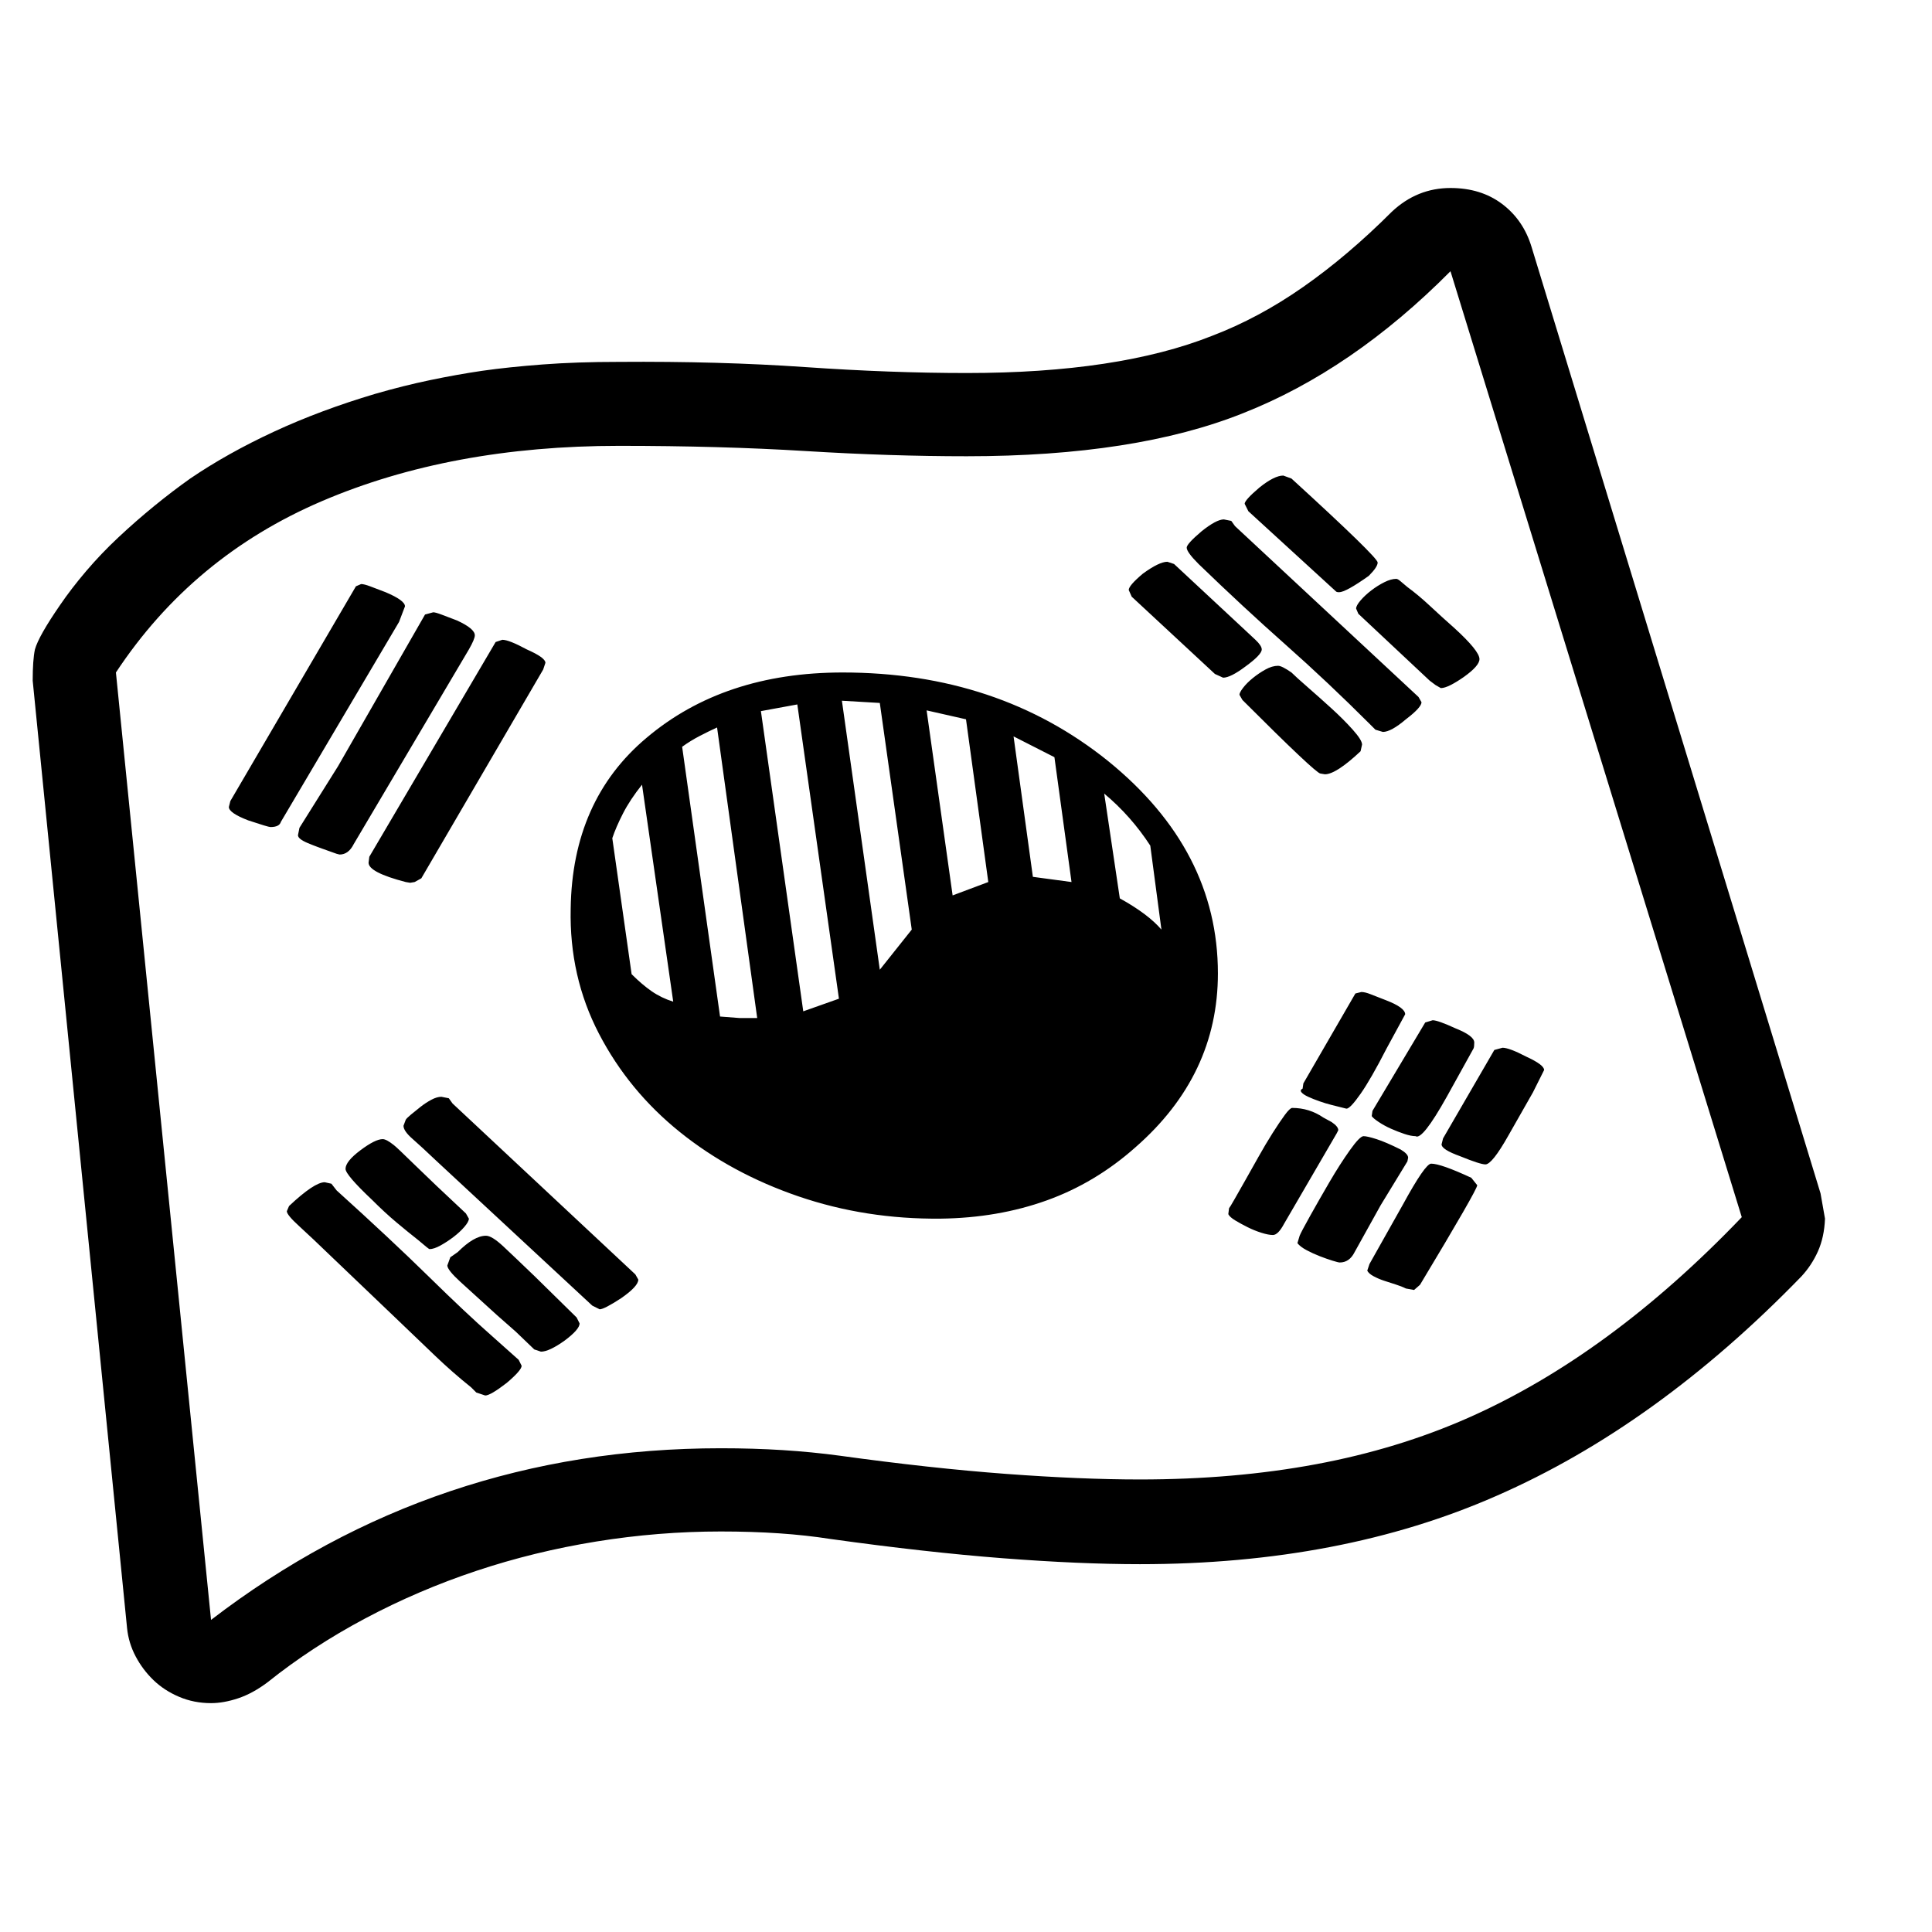 <svg xmlns="http://www.w3.org/2000/svg"
    viewBox="0 0 2600 2600">
  <!--
Digitized data copyright © 2011, Google Corporation.
Android is a trademark of Google and may be registered in certain jurisdictions.
Licensed under the Apache License, Version 2.0
http://www.apache.org/licenses/LICENSE-2.0
  -->
<path d="M1563 1251L1563 1251 1548 1138Q1522 1098 1486 1068L1486 1068 1507 1209Q1545 1230 1563 1251ZM1364 991L1390 1180 1442 1187 1419 1019 1364 991ZM1942 1532L2011 1413 2022 1410Q2031 1410 2054 1422L2054 1422Q2078 1433 2078 1440L2078 1440 2063 1470 2030 1528Q2008 1567 1999 1567L1999 1567Q1992 1567 1965 1556L1965 1556Q1940 1547 1940 1540L1940 1540 1942 1532ZM1905 1529L1905 1529Q1899 1529 1890 1526 1881 1523 1872 1519 1863 1515 1855.5 1510 1848 1505 1846 1502L1846 1502 1847 1495 1918 1376 1928 1373Q1935 1373 1959 1384L1959 1384Q1984 1394 1984 1403L1984 1403Q1984 1409 1983 1411L1983 1411 1947 1476Q1914 1535 1905 1529ZM1753 1465L1753 1465 1754 1458 1824 1337 1832 1335Q1837 1335 1844.5 1338 1852 1341 1865 1346L1865 1346Q1891 1356 1891 1365L1891 1365 1866 1411Q1845 1452 1831 1472 1817 1492 1812 1492L1812 1492 1792 1487Q1784 1485 1775.5 1482 1767 1479 1760.5 1476 1754 1473 1751.5 1470 1749 1467 1753 1465ZM1300 968L1247 956 1282 1205 1330 1187 1300 968ZM1991 887L1991 887Q1991 896 1970 911L1970 911Q1960 918 1952 922 1944 926 1939 926L1939 926 1932 922 1924 916 1828 826 1825 819Q1825 815 1831 808 1837 801 1845.5 794.5 1854 788 1863 783.5 1872 779 1879 779L1879 779Q1881 779 1884.5 782 1888 785 1894 790L1894 790Q1909 801 1924.5 815.5 1940 830 1957 845L1957 845Q1991 876 1991 887ZM515 1533L515 1533Q520 1533 530 1541L530 1541Q534 1544 558 1567.5 582 1591 627 1633L627 1633 631 1640Q631 1644 625 1651 619 1658 610.5 1664.5 602 1671 593 1676 584 1681 578 1681L578 1681Q577 1681 563 1669L563 1669Q549 1658 533.5 1645 518 1632 501 1615L501 1615Q465 1581 465 1573L465 1573Q465 1563 485 1548L485 1548Q505 1533 515 1533ZM1672 942L1672 942 1668 935Q1668 932 1673 925.5 1678 919 1686 912.5 1694 906 1703 901 1712 896 1720 896L1720 896Q1725 896 1738 905L1738 905Q1744 911 1759.5 924.5 1775 938 1791.5 953 1808 968 1820.5 982 1833 996 1833 1002L1833 1002 1831 1011Q1798 1042 1783 1042L1783 1042 1777 1041Q1771 1041 1672 942ZM906 1348L906 1348 864 1056Q848 1076 838.5 1094.5 829 1113 824 1128L824 1128 850 1311Q864 1325 877 1334 890 1343 906 1348ZM1646 912L1646 912 1635 907 1579 855 1523 803 1519 794Q1519 788 1538 772L1538 772Q1560 756 1571 756L1571 756 1580 759 1667 840Q1681 853 1689.5 861 1698 869 1698 874L1698 874Q1698 881 1676 897L1676 897Q1656 912 1646 912ZM1803 1699L1803 1699Q1801 1699 1793 1696.5 1785 1694 1776 1690.5 1767 1687 1758.5 1682.5 1750 1678 1746 1673L1746 1673 1749 1663Q1751 1658 1763 1636.5 1775 1615 1789 1591 1803 1567 1816.5 1548 1830 1529 1835 1529L1835 1529Q1840 1529 1852.5 1533 1865 1537 1885 1547L1885 1547Q1895 1553 1895 1558L1895 1558 1894 1563 1858 1622 1823 1685Q1816 1699 1803 1699ZM1980 1585L1980 1585 1988 1595Q1988 1601 1911 1729L1911 1729 1903 1736 1892 1734Q1886 1731 1878 1728.5 1870 1726 1862.5 1723.5 1855 1721 1848.5 1717.5 1842 1714 1840 1710L1840 1710 1843 1701 1888 1621Q1918 1566 1926 1566L1926 1566Q1939 1566 1980 1585ZM720 1718L776 1773 780 1781Q780 1789 760 1804L760 1804Q739 1819 728 1819L728 1819 719 1816 694 1792 669 1770Q637 1741 619.5 1725 602 1709 602 1703L602 1703 606 1692 616 1685Q638 1663 654 1663L654 1663Q662 1663 677.5 1677.5 693 1692 720 1718L720 1718ZM1798 796L1680 688 1675 678Q1675 673 1695 656L1695 656Q1715 640 1727 640L1727 640 1738 644Q1854 750 1854 757L1854 757Q1854 763 1842 775L1842 775Q1811 797 1802 797L1802 797Q1799 797 1798 796L1798 796ZM1713 1662L1713 1662Q1707 1662 1697.5 1659 1688 1656 1679 1651.5 1670 1647 1662.5 1642.5 1655 1638 1653 1634L1653 1634 1654 1626Q1655 1625 1661 1614.5 1667 1604 1675.5 1589 1684 1574 1693.5 1557 1703 1540 1712.5 1525 1722 1510 1729 1500.5 1736 1491 1739 1491L1739 1491Q1762 1491 1781 1504L1781 1504 1792 1510Q1801 1516 1801 1521L1801 1521 1799 1525 1728 1647Q1720 1662 1713 1662ZM1184 946L1133 943 1184 1305 1227 1251 1184 946ZM918 1005L969 1368 995 1370 1019 1370 965 979Q954 984 941.5 990.5 929 997 918 1005L918 1005ZM1073 948L1024 957 1081 1361 1129 1344 1073 948ZM364 1113L364 1113Q361 1113 334 1104L334 1104Q308 1094 308 1086L308 1086 310 1078 479 789 486 786Q490 786 498 789 506 792 519 797L519 797Q545 808 545 816L545 816 537 837 378 1106Q376 1113 364 1113ZM1597 737L1597 737Q1597 732 1617 715L1617 715Q1637 699 1647 699L1647 699 1657 701 1662 708 1909 938 1913 945Q1913 952 1892 968L1892 968Q1872 985 1861 985L1861 985 1851 982 1844 975Q1787 918 1730 867.5 1673 817 1613 759L1613 759Q1597 743 1597 737ZM455 1031L572 827 583 824Q586 824 594 827 602 830 615 835L615 835Q639 846 639 855L639 855Q639 860 631 874L631 874 476 1136Q469 1150 457 1150L457 1150 453 1149Q427 1140 414 1134.5 401 1129 401 1124L401 1124 403 1114 455 1031ZM497 1153L667 864 676 861Q685 861 709 874L709 874Q734 885 734 892L734 892 731 901 567 1182 558 1187 552 1188 546 1187Q496 1174 496 1161L496 1161 497 1153ZM609 1485L855 1715 859 1722Q859 1731 836 1747L836 1747Q813 1762 807 1762L807 1762 797 1757 587 1562Q567 1543 555 1532.5 543 1522 543 1515L543 1515 546 1507Q547 1505 553 1500 559 1495 566 1489.5 573 1484 580.5 1480 588 1476 594 1476L594 1476 604 1478 609 1485ZM661 1797L698 1830 702 1838Q702 1844 682 1861L682 1861Q660 1878 653 1878L653 1878 641 1874 634 1867Q609 1847 585.5 1824.5 562 1802 538 1779L538 1779 448 1693Q419 1665 402.5 1650 386 1635 386 1630L386 1630 389 1623Q423 1591 437 1591L437 1591 446 1593 453 1602Q526 1668 577 1718 628 1768 661 1797L661 1797ZM1134 905L1134 905Q1343 905 1491 1024L1491 1024Q1639 1144 1639 1310L1639 1310Q1639 1447 1528 1544L1528 1544Q1474 1592 1408.5 1615.5 1343 1639 1266 1640L1266 1640Q1165 1641 1074.5 1610 984 1579 915 1523.5 846 1468 806 1391 766 1314 768 1223L768 1223Q770 1077 870 993L870 993Q974 905 1134 905ZM1534 1991L1534 1991Q1661 1991 1771 1970.5 1881 1950 1976 1908L1976 1908Q2166 1824 2344 1638L2344 1638 1952 365Q1820 498 1673 556L1673 556Q1528 614 1301 614L1301 614Q1198 614 1084 607 970 600 833 600L833 600Q607 600 433 674.5 259 749 156 905L156 905 284 2180Q585 1949 970 1949L970 1949Q1014 1949 1053.5 1951.5 1093 1954 1130 1959L1130 1959Q1253 1976 1354 1983.5 1455 1991 1534 1991ZM2061 332L2450 1606 2456 1640Q2455 1665 2446.5 1684 2438 1703 2424 1718L2424 1718Q2229 1919 2014 2013L2014 2013Q1805 2105 1534 2105L1534 2105Q1453 2105 1349.5 2097 1246 2089 1117 2071L1117 2071Q1085 2066 1048.5 2063.5 1012 2061 970 2061L970 2061Q886 2061 802.5 2074.5 719 2088 641 2114 563 2140 491.5 2178 420 2216 360 2264L360 2264Q340 2279 320.5 2285.5 301 2292 284 2292L284 2292Q261 2292 241 2283.5 221 2275 206.5 2261 192 2247 182.5 2229 173 2211 171 2191L171 2191 44 916Q44 888 47 874L47 874Q52 856 81 814L81 814Q96 792 116 768.5 136 745 159.5 723 183 701 207.5 681 232 661 256 644L256 644Q306 610 368.5 581 431 552 505 530L505 530Q543 519 579 511.5 615 504 649 499L649 499Q684 494 730 490.5 776 487 833 487L833 487Q968 486 1083.5 494 1199 502 1301 502L1301 502Q1505 502 1631 452L1631 452Q1694 428 1754 386 1814 344 1873 285L1873 285Q1907 253 1952 253L1952 253Q1993 253 2021.5 274.5 2050 296 2061 332L2061 332Z"/>
</svg>